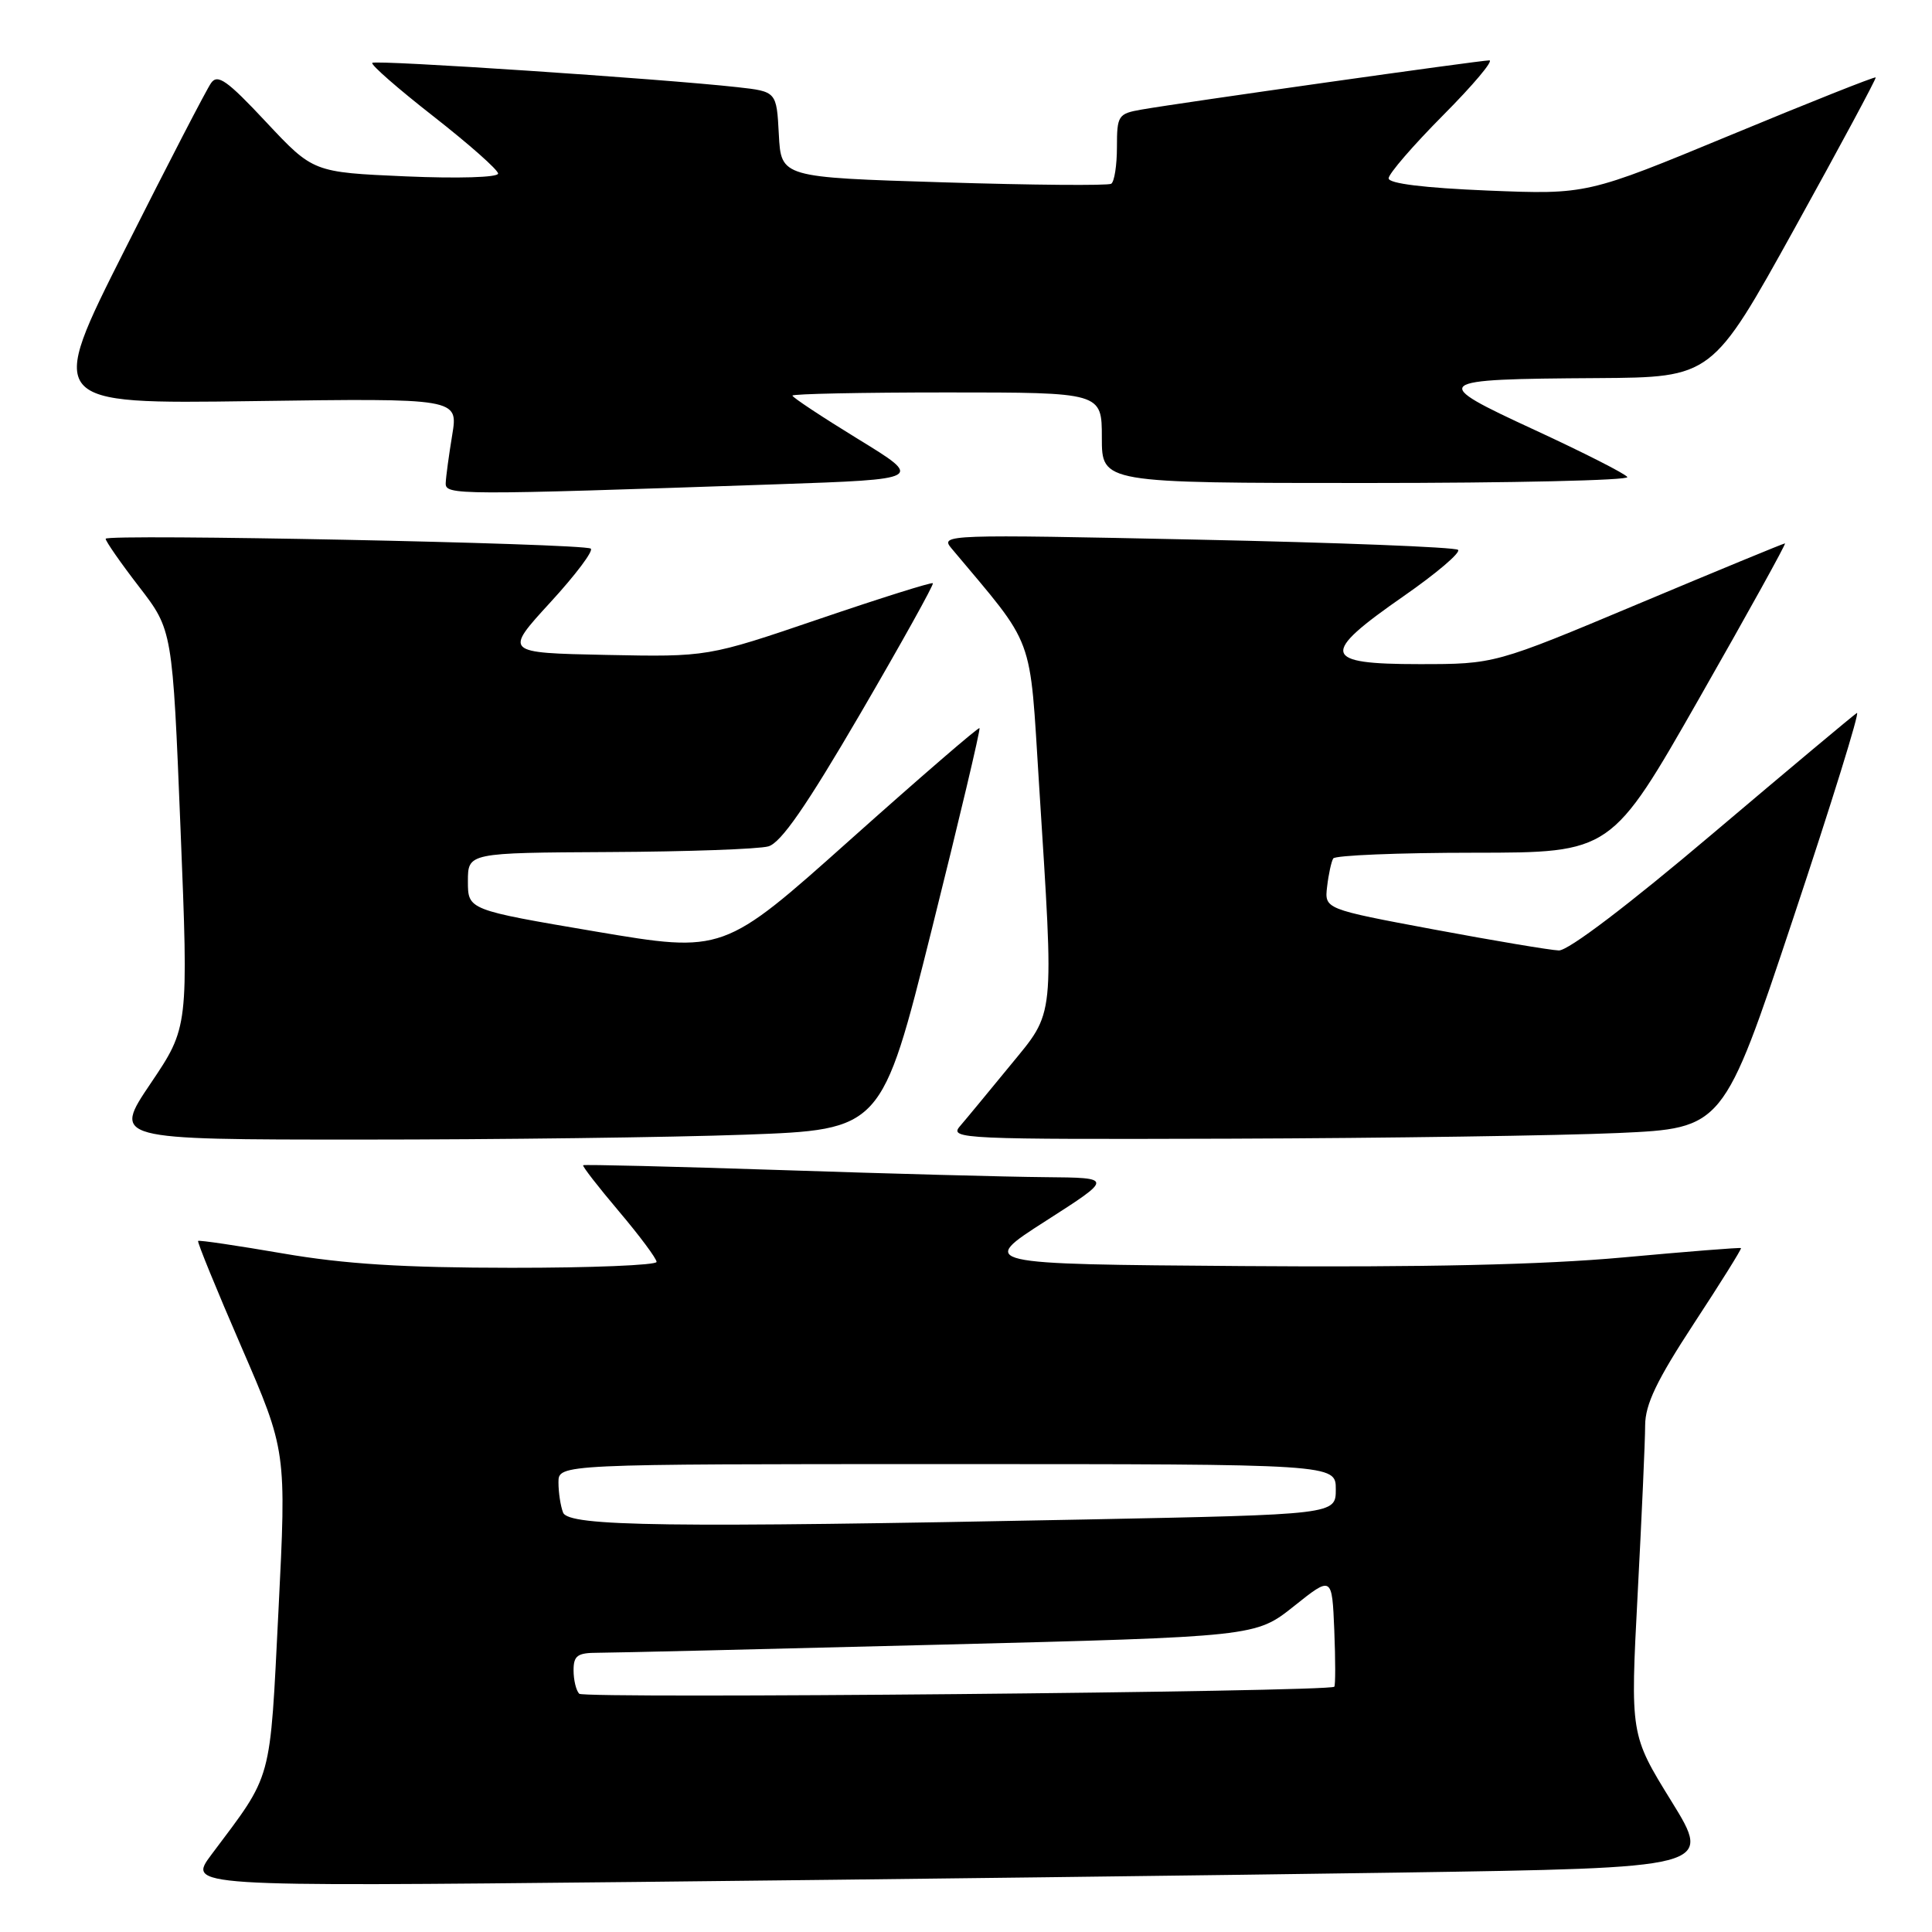 <?xml version="1.0" encoding="UTF-8" standalone="no"?>
<!DOCTYPE svg PUBLIC "-//W3C//DTD SVG 1.1//EN" "http://www.w3.org/Graphics/SVG/1.1/DTD/svg11.dtd" >
<svg xmlns="http://www.w3.org/2000/svg" xmlns:xlink="http://www.w3.org/1999/xlink" version="1.1" viewBox="0 0 256 256">
 <g >
 <path fill="currentColor"
d=" M 185.21 248.13 C 226.92 247.50 226.92 247.50 221.47 238.67 C 216.02 229.85 216.02 229.85 217.00 211.17 C 217.54 200.90 217.99 190.87 217.99 188.87 C 218.00 186.09 219.52 182.91 224.44 175.39 C 227.99 169.98 230.80 165.48 230.69 165.38 C 230.59 165.28 223.54 165.84 215.03 166.62 C 204.38 167.59 188.68 167.94 164.60 167.76 C 129.64 167.50 129.64 167.50 138.57 161.78 C 147.50 156.06 147.50 156.06 138.50 155.98 C 133.55 155.94 117.80 155.52 103.50 155.04 C 89.20 154.57 77.40 154.28 77.27 154.40 C 77.14 154.53 79.28 157.28 82.02 160.52 C 84.76 163.76 87.00 166.77 87.00 167.21 C 87.00 167.64 78.34 168.00 67.75 167.99 C 53.45 167.98 45.67 167.50 37.50 166.09 C 31.45 165.05 26.39 164.30 26.25 164.43 C 26.11 164.56 28.69 170.87 31.98 178.46 C 37.96 192.26 37.96 192.26 36.90 213.38 C 35.73 236.53 36.20 234.82 28.02 245.74 C 24.85 249.98 24.85 249.98 84.17 249.37 C 116.80 249.03 162.27 248.47 185.21 248.13 Z  M 98.75 150.35 C 116.83 149.69 116.83 149.69 123.45 123.21 C 127.09 108.65 129.94 96.62 129.79 96.48 C 129.63 96.34 121.93 102.99 112.67 111.26 C 95.85 126.29 95.85 126.29 78.92 123.43 C 62.00 120.56 62.00 120.56 62.00 116.78 C 62.00 113.00 62.00 113.00 80.75 112.90 C 91.06 112.85 100.54 112.51 101.81 112.15 C 103.48 111.68 106.83 106.84 114.01 94.54 C 119.45 85.21 123.77 77.44 123.61 77.28 C 123.45 77.12 116.67 79.25 108.54 82.02 C 93.77 87.05 93.77 87.05 80.29 86.78 C 66.80 86.50 66.80 86.50 72.92 79.82 C 76.29 76.15 78.70 72.94 78.27 72.69 C 77.07 71.99 14.00 70.71 14.00 71.39 C 14.00 71.72 15.99 74.59 18.43 77.75 C 22.86 83.50 22.86 83.50 23.92 109.81 C 24.98 136.11 24.98 136.11 19.96 143.56 C 14.94 151.00 14.94 151.00 47.81 151.00 C 65.89 151.00 88.81 150.71 98.75 150.35 Z  M 214.42 150.13 C 228.34 149.50 228.34 149.50 237.59 121.74 C 242.68 106.47 246.49 94.20 246.05 94.47 C 245.61 94.74 237.00 101.95 226.92 110.48 C 215.76 119.93 207.80 125.98 206.55 125.94 C 205.42 125.90 197.97 124.65 190.00 123.16 C 175.50 120.45 175.50 120.45 175.85 117.48 C 176.04 115.84 176.41 114.16 176.66 113.75 C 176.91 113.34 185.30 112.99 195.31 112.99 C 213.50 112.98 213.50 112.98 225.18 92.49 C 231.61 81.22 236.71 72.00 236.52 72.00 C 236.33 72.00 227.60 75.60 217.12 80.00 C 198.06 88.00 198.06 88.00 188.03 88.00 C 175.16 88.00 174.87 86.72 185.98 79.00 C 190.34 75.97 193.58 73.21 193.20 72.86 C 192.81 72.50 177.20 71.89 158.50 71.50 C 125.42 70.80 124.54 70.83 126.06 72.64 C 137.28 86.03 136.39 83.63 137.68 103.94 C 139.68 135.53 139.85 133.86 133.84 141.20 C 131.00 144.66 128.01 148.29 127.18 149.25 C 125.76 150.91 127.56 150.99 163.10 150.88 C 183.67 150.81 206.76 150.47 214.42 150.13 Z  M 102.94 64.17 C 122.39 63.50 122.39 63.50 113.69 58.17 C 108.91 55.24 105.00 52.65 105.00 52.42 C 105.00 52.19 114.22 52.00 125.50 52.00 C 146.00 52.00 146.00 52.00 146.00 58.00 C 146.00 64.00 146.00 64.00 181.06 64.00 C 200.34 64.00 215.90 63.65 215.63 63.21 C 215.37 62.78 209.86 59.98 203.39 56.99 C 189.28 50.47 189.55 50.24 211.68 50.10 C 226.86 50.00 226.86 50.00 237.80 30.25 C 243.81 19.39 248.65 10.39 248.54 10.26 C 248.43 10.12 239.78 13.56 229.31 17.90 C 210.28 25.78 210.28 25.78 197.14 25.25 C 188.70 24.90 184.00 24.32 184.00 23.63 C 184.00 23.03 187.25 19.27 191.22 15.27 C 195.20 11.27 197.95 8.00 197.34 8.00 C 196.13 8.00 156.45 13.61 151.25 14.52 C 148.16 15.06 148.00 15.31 148.00 19.49 C 148.00 21.90 147.66 24.09 147.24 24.35 C 146.82 24.61 136.81 24.53 124.99 24.16 C 103.50 23.50 103.50 23.50 103.20 17.82 C 102.90 12.13 102.90 12.13 97.70 11.55 C 87.70 10.44 49.75 7.91 49.33 8.33 C 49.10 8.57 52.75 11.76 57.45 15.43 C 62.15 19.11 66.00 22.51 66.00 23.00 C 66.00 23.51 60.70 23.67 53.75 23.37 C 41.50 22.83 41.50 22.83 35.26 16.17 C 30.10 10.65 28.84 9.76 27.97 11.00 C 27.38 11.82 22.25 21.73 16.57 33.02 C 6.23 53.53 6.23 53.53 33.47 53.15 C 60.72 52.77 60.72 52.77 59.92 57.64 C 59.48 60.31 59.09 63.17 59.06 64.00 C 58.99 65.63 60.32 65.63 102.94 64.17 Z  M 76.75 224.43 C 76.34 224.01 76.00 222.62 76.00 221.33 C 76.00 219.37 76.51 219.00 79.25 219.00 C 81.04 219.00 101.37 218.52 124.44 217.93 C 166.37 216.87 166.37 216.87 171.44 212.84 C 176.50 208.80 176.50 208.80 176.80 216.02 C 176.96 219.99 176.96 223.36 176.80 223.50 C 176.03 224.19 77.41 225.11 76.75 224.43 Z  M 74.61 200.42 C 74.27 199.55 74.00 197.75 74.00 196.42 C 74.00 194.00 74.00 194.00 125.50 194.00 C 177.00 194.00 177.00 194.00 177.00 197.34 C 177.00 200.68 177.00 200.68 143.84 201.34 C 88.42 202.44 75.32 202.27 74.61 200.42 Z "/>
</g>
</svg>